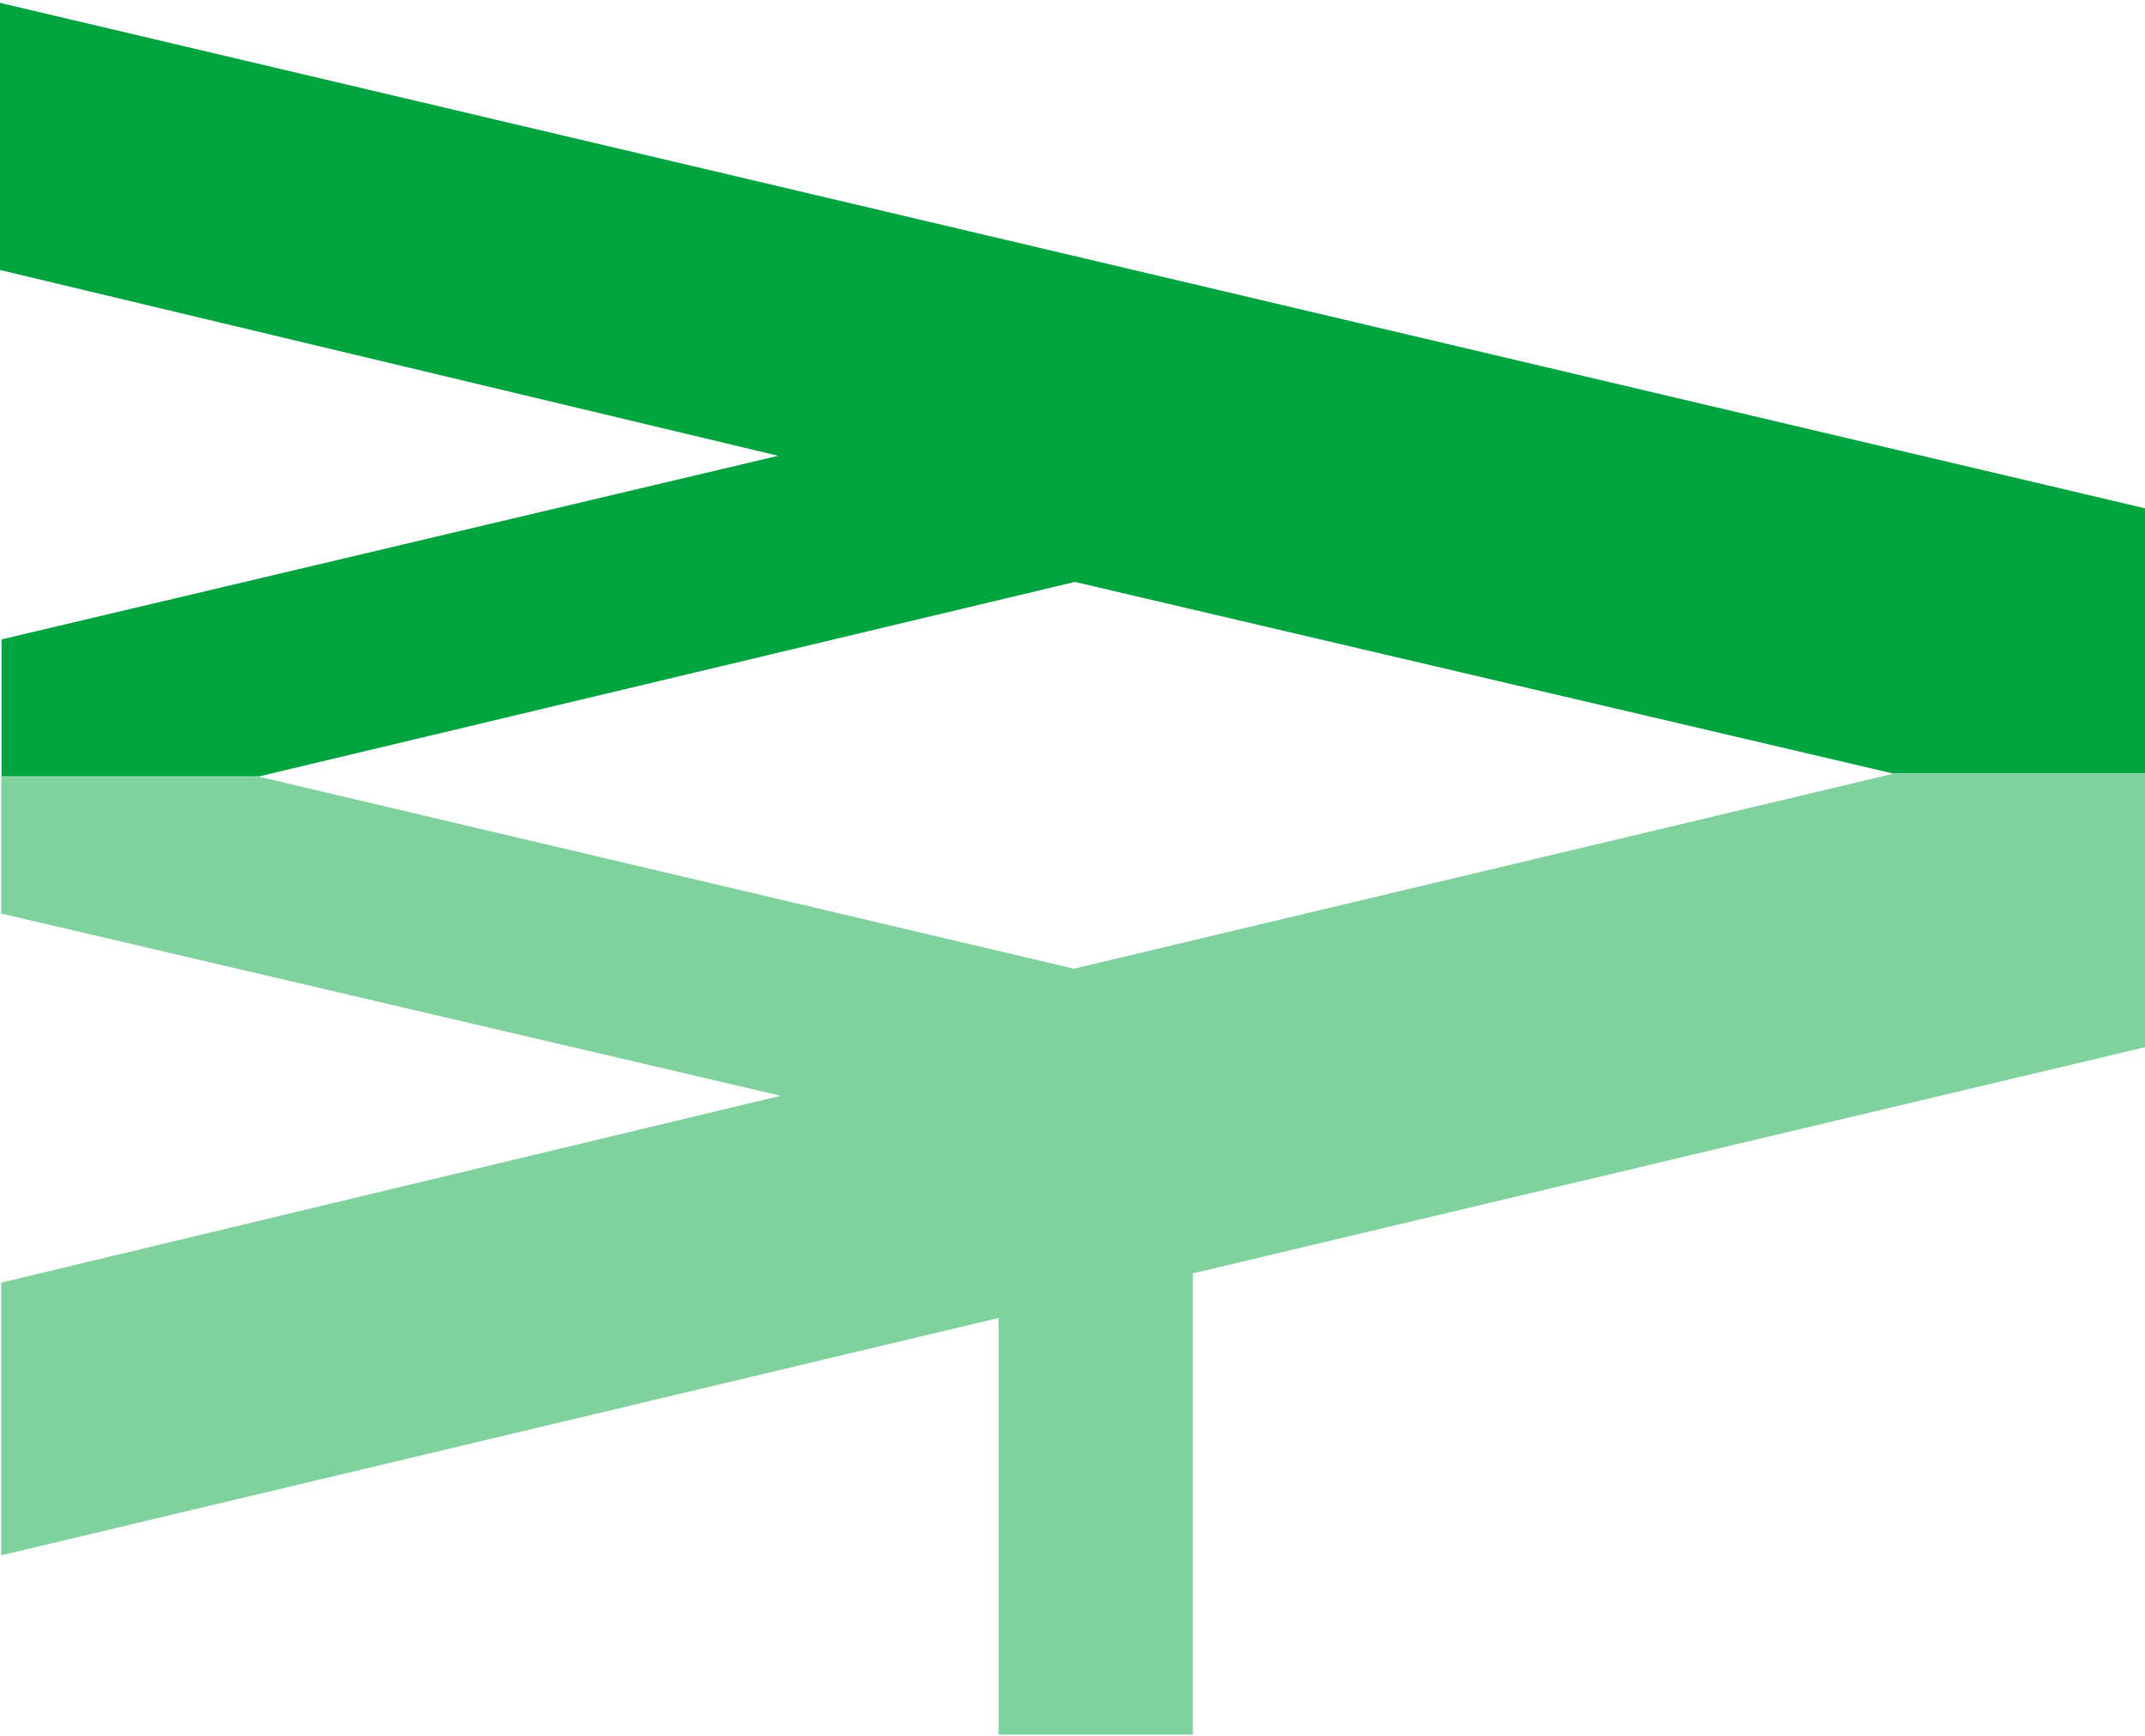 <?xml version="1.0" encoding="UTF-8" standalone="no" ?>
<!DOCTYPE svg PUBLIC "-//W3C//DTD SVG 1.1//EN" "http://www.w3.org/Graphics/SVG/1.1/DTD/svg11.dtd">
<svg
    xmlns="http://www.w3.org/2000/svg"
    xmlns:xlink="http://www.w3.org/1999/xlink"
    version="1.1"
    width="864"
    height="699"
    viewBox="0 0 864 699"
    xml:space="preserve"
>
    <g transform="matrix(1 0 0 1 432.194 156.911)" id="ND1j3Go2Rige2H7ADQVOM">
        <path
            style="
                stroke: rgb(0, 0, 0);
                stroke-width: 0;
                stroke-dasharray: none;
                stroke-linecap: butt;
                stroke-dashoffset: 0;
                stroke-linejoin: miter;
                stroke-miterlimit: 4;
                fill: #00a43e;
                fill-rule: nonzero;
                opacity: 1;
            "
            transform=" translate(0, 0)"
            d="M -432.194 -155.762 L 432.194 47.902 L 432.194 154.598 L 330.3 154.598 L 0.753 77.451 L -327.777 155.762 L -431.563 155.762 L -431.563 100.595 L -118.753 26.65 L -432.194 -48.168 z"
            stroke-linecap="round"
        />
    </g>
    <g transform="matrix(1 0 0 1 432.46 505.117)" id="ndFrLVuYGvhYKegdFvjj4">
        <path
            style="
                stroke: rgb(0, 0, 0);
                stroke-width: 0;
                stroke-dasharray: none;
                stroke-linecap: butt;
                stroke-dashoffset: 0;
                stroke-linejoin: miter;
                stroke-miterlimit: 4;
                fill: #00a43e;
                fill-rule: nonzero;
                opacity: 0.5;
            "
            transform=" translate(0, -0)"
            d="M -431.96 121.271 L -30.243 25.678 L -30.243 193.475 L 48.04 193.475 L 48.04 7.711 L 431.96 -83.475 L 431.96 -193.475 L 329.926 -193.475 L 0.096 -115 L -328.04 -192.288 L -431.96 -192.288 L -431.96 -137.204 L -118.04 -63.814 L -431.96 11.44 z"
            stroke-linecap="round"
        />
    </g>
</svg>